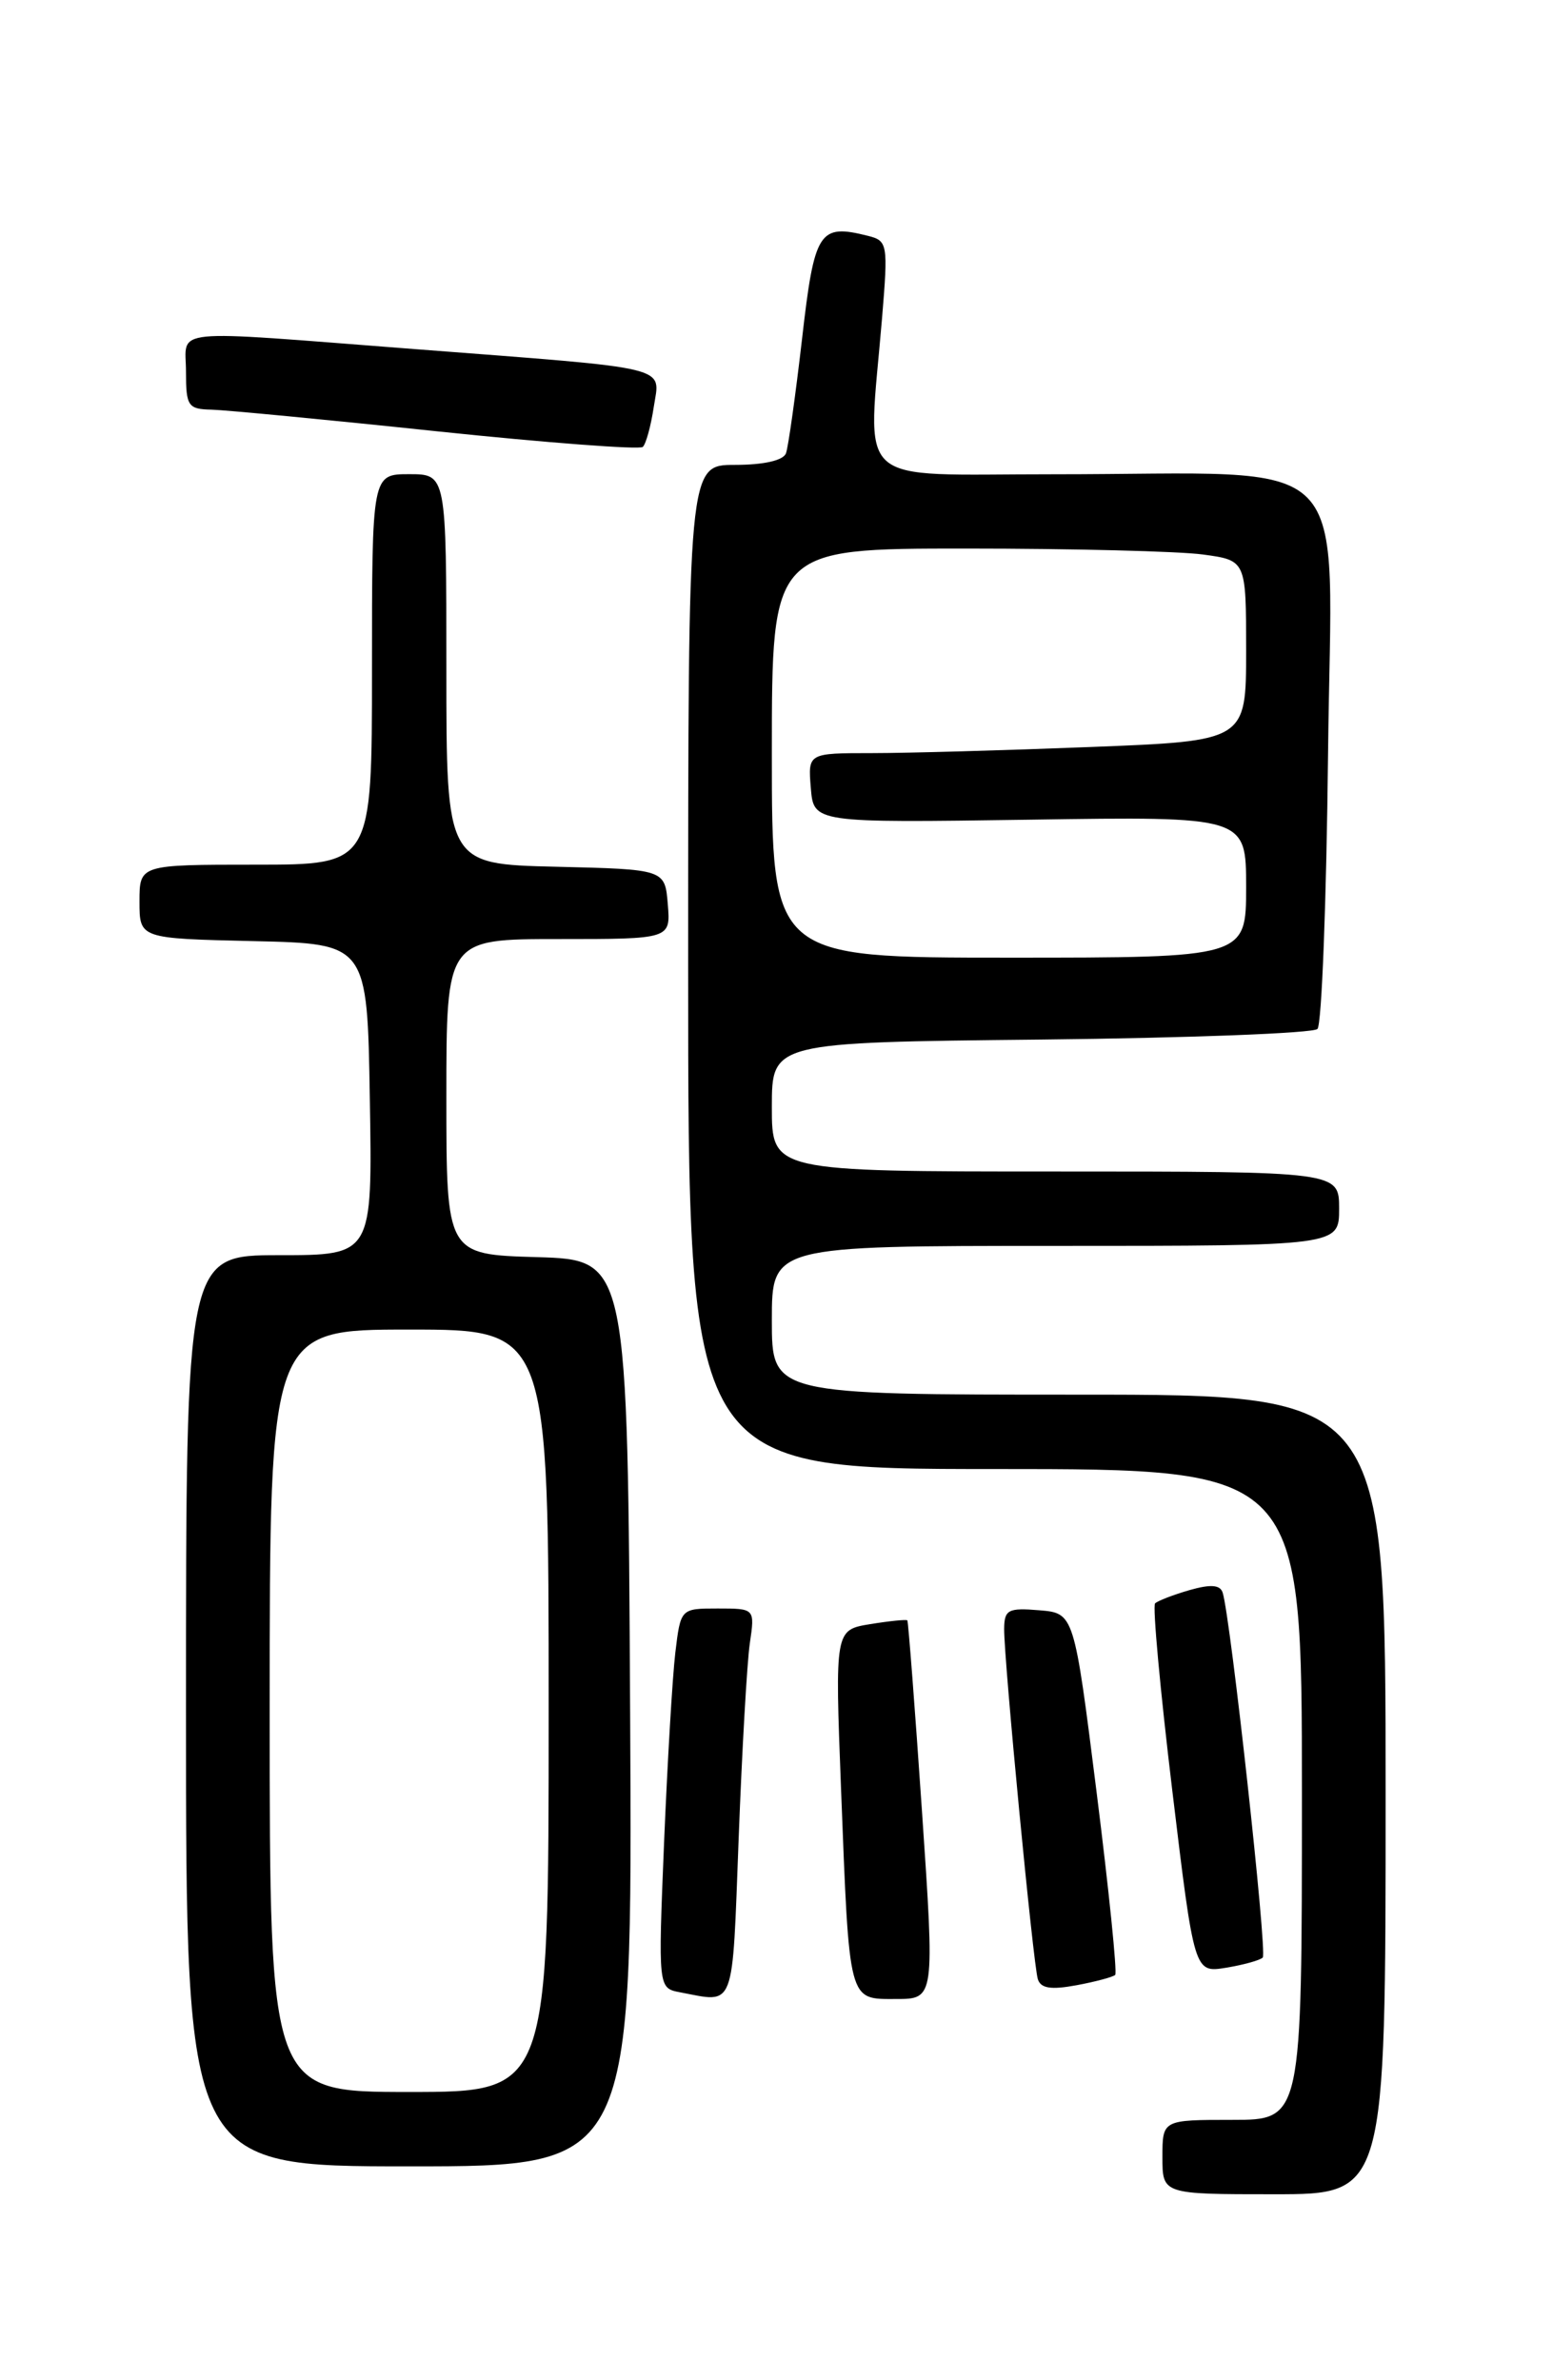 <?xml version="1.0" encoding="UTF-8" standalone="no"?>
<!DOCTYPE svg PUBLIC "-//W3C//DTD SVG 1.1//EN" "http://www.w3.org/Graphics/SVG/1.1/DTD/svg11.dtd" >
<svg xmlns="http://www.w3.org/2000/svg" xmlns:xlink="http://www.w3.org/1999/xlink" version="1.1" viewBox="0 0 167 256">
 <g >
 <path fill="currentColor"
d=" M 149.00 193.00 C 149.00 150.00 149.00 150.00 116.00 150.00 C 83.00 150.00 83.00 150.00 83.00 142.00 C 83.00 134.00 83.00 134.00 113.50 134.00 C 144.00 134.00 144.00 134.00 144.00 130.00 C 144.00 126.00 144.00 126.00 113.50 126.00 C 83.00 126.00 83.00 126.00 83.00 119.06 C 83.00 112.11 83.00 112.11 111.92 111.81 C 127.82 111.64 141.21 111.13 141.67 110.67 C 142.13 110.21 142.64 96.89 142.81 81.06 C 143.16 47.73 146.39 51.02 113.25 51.01 C 91.42 51.00 93.31 52.72 94.85 34.21 C 95.51 26.24 95.45 25.90 93.35 25.37 C 88.06 24.04 87.58 24.79 86.24 36.51 C 85.54 42.56 84.77 48.06 84.52 48.75 C 84.24 49.52 82.15 50.00 79.03 50.00 C 74.00 50.00 74.00 50.00 74.00 104.00 C 74.00 158.00 74.00 158.00 107.00 158.00 C 140.00 158.00 140.00 158.00 140.00 193.00 C 140.00 228.00 140.00 228.00 132.50 228.00 C 125.00 228.00 125.00 228.00 125.00 232.00 C 125.00 236.00 125.00 236.00 137.00 236.00 C 149.00 236.00 149.00 236.00 149.00 193.00 Z  M 67.76 184.25 C 67.50 135.50 67.50 135.50 57.75 135.21 C 48.00 134.93 48.00 134.93 48.00 117.96 C 48.00 101.00 48.00 101.00 60.06 101.00 C 72.12 101.00 72.12 101.00 71.81 97.25 C 71.50 93.50 71.50 93.50 59.75 93.22 C 48.00 92.94 48.00 92.94 48.00 71.97 C 48.00 51.00 48.00 51.00 44.00 51.00 C 40.00 51.00 40.00 51.00 40.00 72.00 C 40.00 93.00 40.00 93.00 27.50 93.00 C 15.00 93.00 15.00 93.00 15.00 96.97 C 15.00 100.94 15.00 100.94 27.25 101.22 C 39.50 101.50 39.50 101.50 39.77 118.25 C 40.05 135.00 40.05 135.00 30.02 135.00 C 20.00 135.00 20.00 135.00 20.00 184.00 C 20.00 233.00 20.00 233.00 44.01 233.00 C 68.02 233.00 68.02 233.00 67.76 184.25 Z  M 79.43 197.75 C 79.79 188.26 80.33 178.81 80.63 176.75 C 81.18 173.00 81.18 173.00 77.18 173.00 C 73.19 173.00 73.19 173.00 72.62 177.75 C 72.31 180.36 71.77 189.55 71.41 198.17 C 70.77 213.83 70.77 213.83 73.13 214.28 C 79.11 215.41 78.72 216.44 79.43 197.75 Z  M 99.14 194.75 C 98.38 183.61 97.67 174.40 97.57 174.28 C 97.48 174.16 95.68 174.34 93.59 174.68 C 89.78 175.30 89.78 175.30 90.44 192.40 C 91.34 215.59 91.19 215.00 96.34 215.00 C 100.52 215.00 100.52 215.00 99.14 194.75 Z  M 119.92 212.41 C 120.15 212.18 119.25 203.33 117.92 192.75 C 115.50 173.50 115.50 173.50 111.75 173.19 C 108.41 172.91 108.00 173.13 107.98 175.19 C 107.96 178.56 111.10 211.26 111.60 212.86 C 111.91 213.86 113.01 214.03 115.76 213.52 C 117.82 213.14 119.69 212.63 119.92 212.41 Z  M 135.79 210.54 C 136.29 210.04 132.33 174.00 131.48 171.30 C 131.21 170.45 130.20 170.37 127.92 171.02 C 126.16 171.53 124.50 172.17 124.21 172.45 C 123.93 172.73 124.76 181.79 126.06 192.58 C 128.42 212.19 128.42 212.19 131.83 211.64 C 133.71 211.33 135.49 210.84 135.79 210.54 Z  M 70.30 43.78 C 70.98 39.29 72.71 39.71 44.50 37.54 C 17.60 35.47 20.00 35.23 20.00 40.00 C 20.00 43.68 20.22 44.01 22.75 44.06 C 24.26 44.10 35.17 45.14 47.00 46.39 C 58.83 47.63 68.78 48.38 69.12 48.07 C 69.46 47.76 69.99 45.83 70.30 43.78 Z  M 83.00 81.00 C 83.00 59.00 83.00 59.00 103.86 59.00 C 115.33 59.00 126.81 59.29 129.36 59.64 C 134.00 60.27 134.00 60.27 134.00 69.98 C 134.00 79.69 134.00 79.69 117.34 80.34 C 108.18 80.70 97.58 81.00 93.78 81.00 C 86.88 81.00 86.88 81.00 87.19 84.75 C 87.50 88.50 87.50 88.50 110.75 88.16 C 134.00 87.81 134.00 87.81 134.00 95.41 C 134.00 103.00 134.00 103.00 108.50 103.00 C 83.00 103.00 83.00 103.00 83.00 81.00 Z  M 29.00 184.00 C 29.00 143.00 29.00 143.00 44.00 143.00 C 59.00 143.00 59.00 143.00 59.00 184.00 C 59.00 225.00 59.00 225.00 44.00 225.00 C 29.00 225.00 29.00 225.00 29.00 184.00 Z "/>
</g>
</svg>